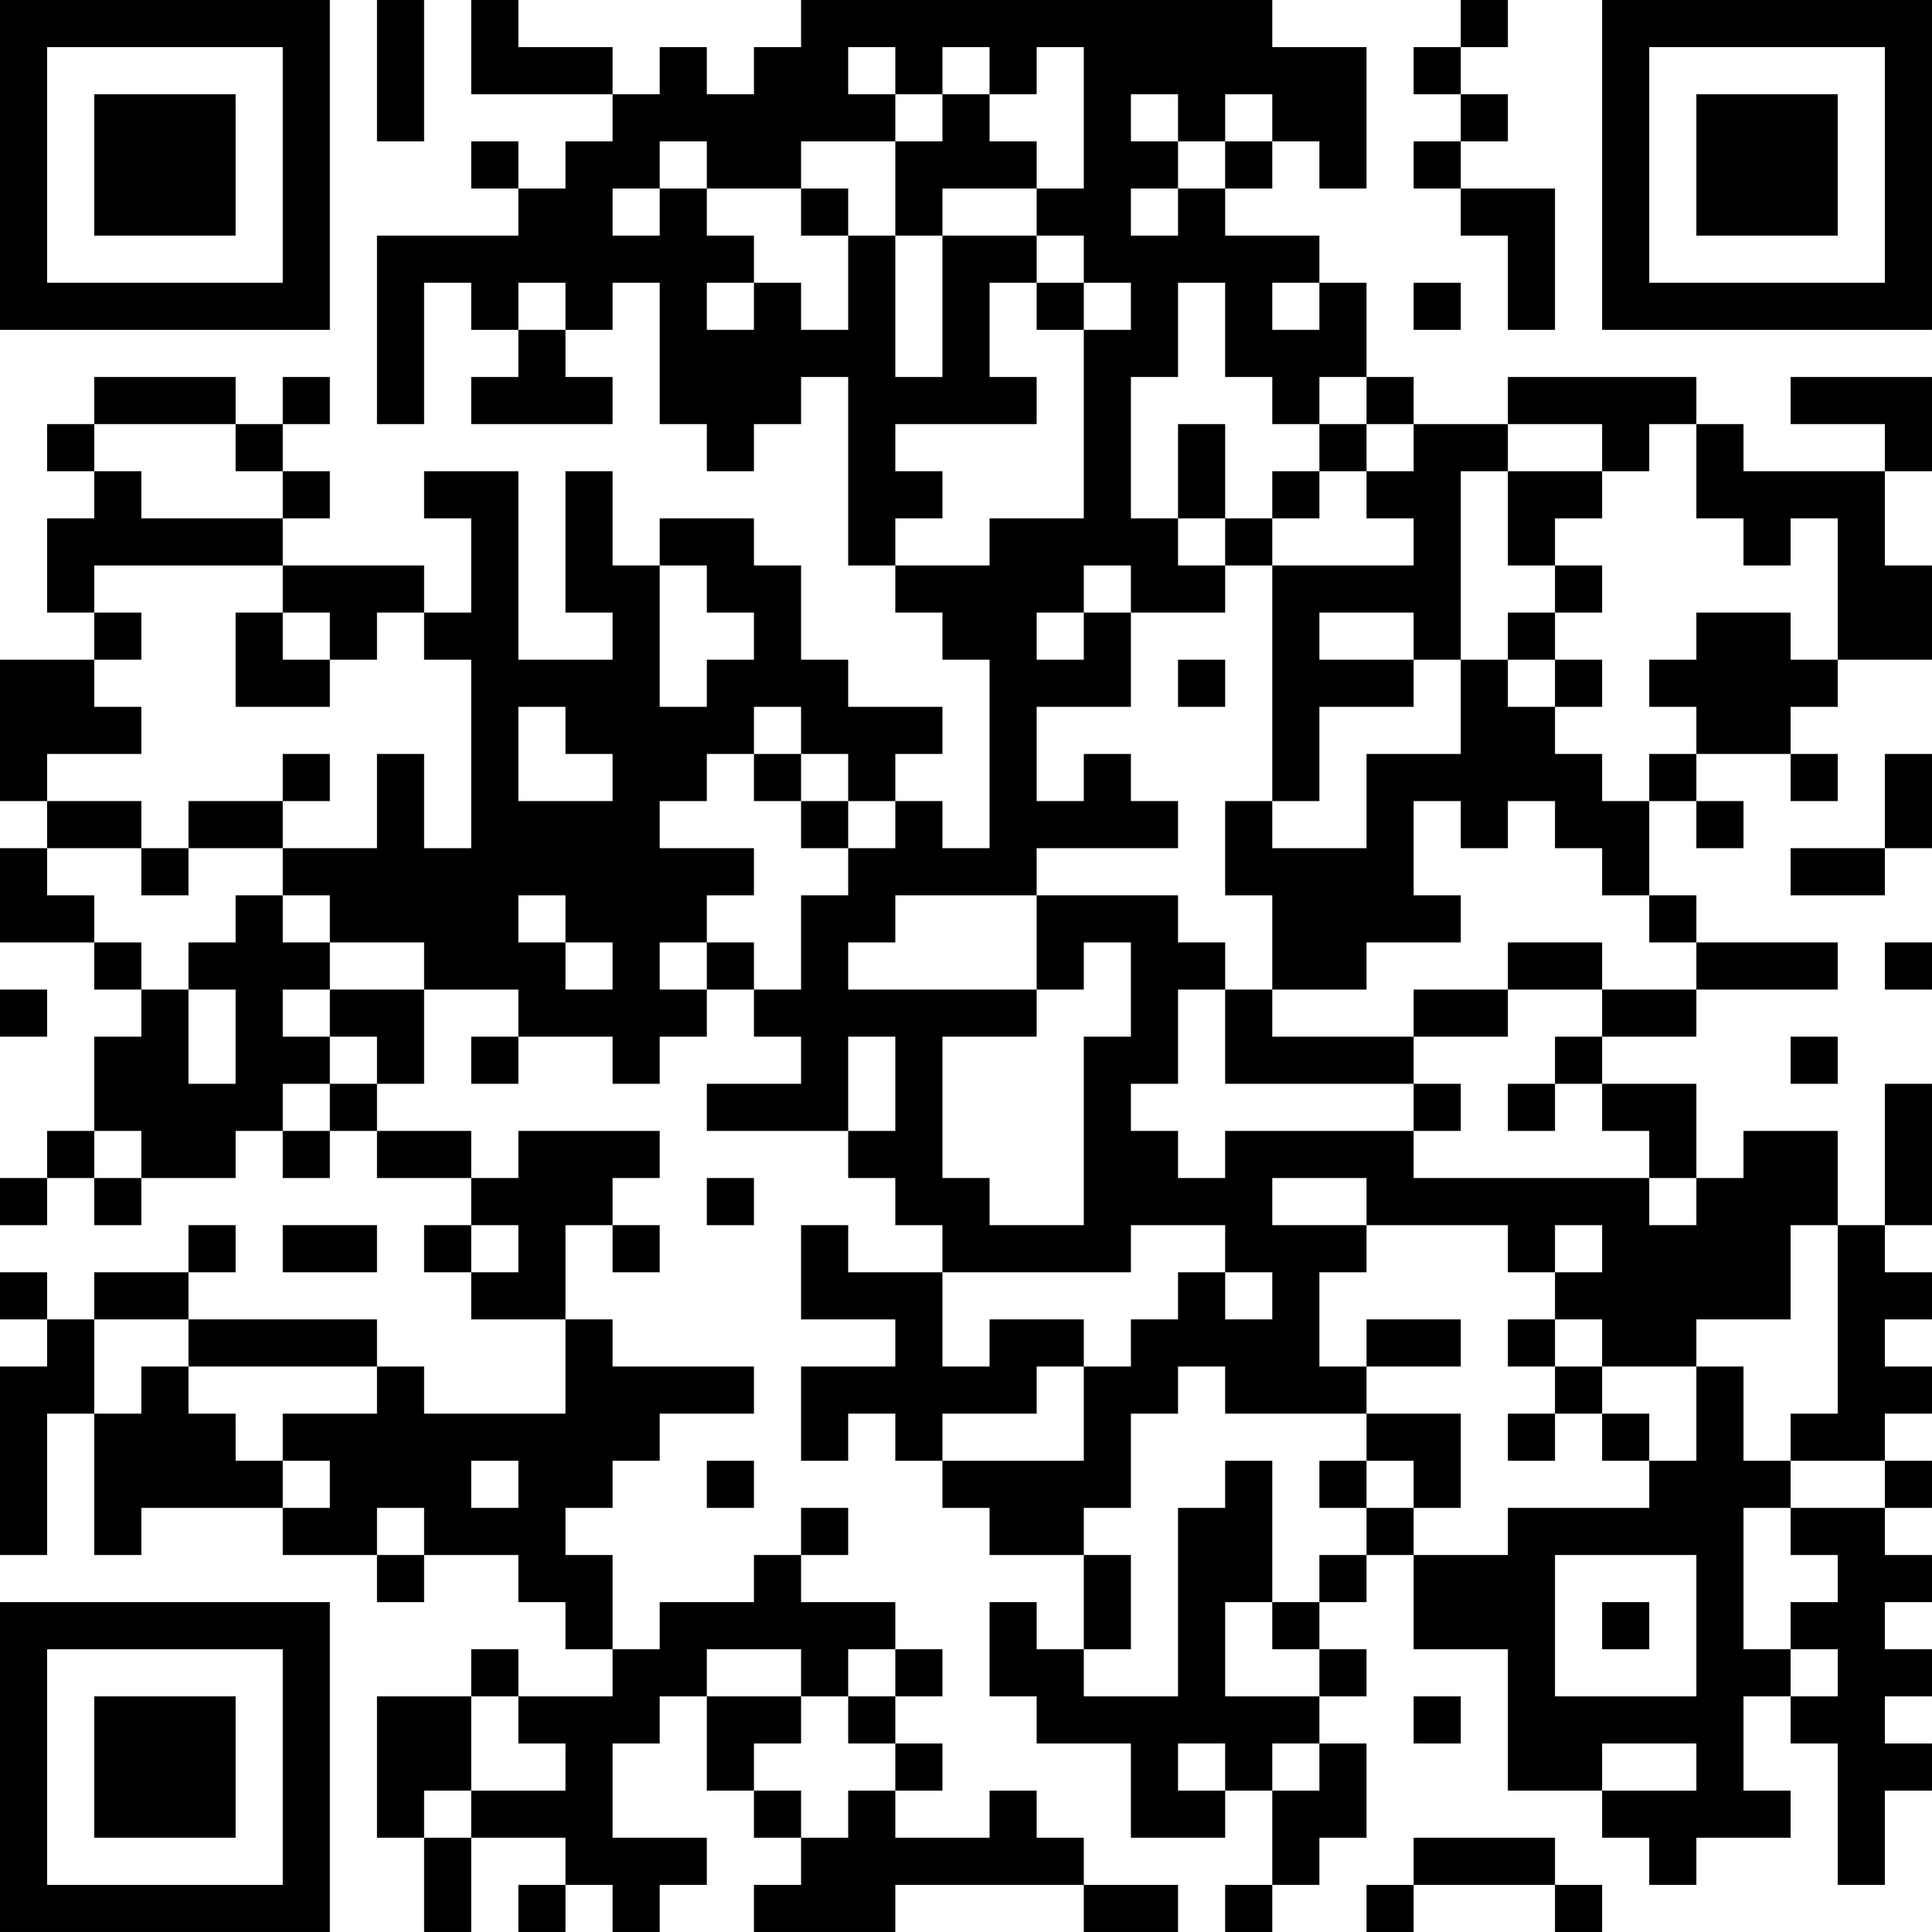 <?xml version="1.0" encoding="UTF-8"?>
<svg xmlns="http://www.w3.org/2000/svg" version="1.1" width="200" height="200" viewBox="0 0 200 200"><rect x="0" y="0" width="200" height="200" fill="#ffffff"/><g transform="scale(4.878)"><g transform="translate(0,0)"><path fill-rule="evenodd" d="M8 0L8 3L9 3L9 0ZM10 0L10 2L13 2L13 3L12 3L12 4L11 4L11 3L10 3L10 4L11 4L11 5L8 5L8 9L9 9L9 6L10 6L10 7L11 7L11 8L10 8L10 9L13 9L13 8L12 8L12 7L13 7L13 6L14 6L14 9L15 9L15 10L16 10L16 9L17 9L17 8L18 8L18 12L19 12L19 13L20 13L20 14L21 14L21 18L20 18L20 17L19 17L19 16L20 16L20 15L18 15L18 14L17 14L17 12L16 12L16 11L14 11L14 12L13 12L13 10L12 10L12 13L13 13L13 14L11 14L11 10L9 10L9 11L10 11L10 13L9 13L9 12L6 12L6 11L7 11L7 10L6 10L6 9L7 9L7 8L6 8L6 9L5 9L5 8L2 8L2 9L1 9L1 10L2 10L2 11L1 11L1 13L2 13L2 14L0 14L0 17L1 17L1 18L0 18L0 20L2 20L2 21L3 21L3 22L2 22L2 24L1 24L1 25L0 25L0 26L1 26L1 25L2 25L2 26L3 26L3 25L5 25L5 24L6 24L6 25L7 25L7 24L8 24L8 25L10 25L10 26L9 26L9 27L10 27L10 28L12 28L12 30L9 30L9 29L8 29L8 28L4 28L4 27L5 27L5 26L4 26L4 27L2 27L2 28L1 28L1 27L0 27L0 28L1 28L1 29L0 29L0 33L1 33L1 30L2 30L2 33L3 33L3 32L6 32L6 33L8 33L8 34L9 34L9 33L11 33L11 34L12 34L12 35L13 35L13 36L11 36L11 35L10 35L10 36L8 36L8 39L9 39L9 41L10 41L10 39L12 39L12 40L11 40L11 41L12 41L12 40L13 40L13 41L14 41L14 40L15 40L15 39L13 39L13 37L14 37L14 36L15 36L15 38L16 38L16 39L17 39L17 40L16 40L16 41L19 41L19 40L23 40L23 41L25 41L25 40L23 40L23 39L22 39L22 38L21 38L21 39L19 39L19 38L20 38L20 37L19 37L19 36L20 36L20 35L19 35L19 34L17 34L17 33L18 33L18 32L17 32L17 33L16 33L16 34L14 34L14 35L13 35L13 33L12 33L12 32L13 32L13 31L14 31L14 30L16 30L16 29L13 29L13 28L12 28L12 26L13 26L13 27L14 27L14 26L13 26L13 25L14 25L14 24L11 24L11 25L10 25L10 24L8 24L8 23L9 23L9 21L11 21L11 22L10 22L10 23L11 23L11 22L13 22L13 23L14 23L14 22L15 22L15 21L16 21L16 22L17 22L17 23L15 23L15 24L18 24L18 25L19 25L19 26L20 26L20 27L18 27L18 26L17 26L17 28L19 28L19 29L17 29L17 31L18 31L18 30L19 30L19 31L20 31L20 32L21 32L21 33L23 33L23 35L22 35L22 34L21 34L21 36L22 36L22 37L24 37L24 39L26 39L26 38L27 38L27 40L26 40L26 41L27 41L27 40L28 40L28 39L29 39L29 37L28 37L28 36L29 36L29 35L28 35L28 34L29 34L29 33L30 33L30 35L32 35L32 38L34 38L34 39L35 39L35 40L36 40L36 39L38 39L38 38L37 38L37 36L38 36L38 37L39 37L39 40L40 40L40 38L41 38L41 37L40 37L40 36L41 36L41 35L40 35L40 34L41 34L41 33L40 33L40 32L41 32L41 31L40 31L40 30L41 30L41 29L40 29L40 28L41 28L41 27L40 27L40 26L41 26L41 23L40 23L40 26L39 26L39 24L37 24L37 25L36 25L36 23L34 23L34 22L36 22L36 21L39 21L39 20L36 20L36 19L35 19L35 17L36 17L36 18L37 18L37 17L36 17L36 16L38 16L38 17L39 17L39 16L38 16L38 15L39 15L39 14L41 14L41 12L40 12L40 10L41 10L41 8L38 8L38 9L40 9L40 10L37 10L37 9L36 9L36 8L32 8L32 9L30 9L30 8L29 8L29 6L28 6L28 5L26 5L26 4L27 4L27 3L28 3L28 4L29 4L29 1L27 1L27 0L17 0L17 1L16 1L16 2L15 2L15 1L14 1L14 2L13 2L13 1L11 1L11 0ZM31 0L31 1L30 1L30 2L31 2L31 3L30 3L30 4L31 4L31 5L32 5L32 7L33 7L33 4L31 4L31 3L32 3L32 2L31 2L31 1L32 1L32 0ZM18 1L18 2L19 2L19 3L17 3L17 4L15 4L15 3L14 3L14 4L13 4L13 5L14 5L14 4L15 4L15 5L16 5L16 6L15 6L15 7L16 7L16 6L17 6L17 7L18 7L18 5L19 5L19 8L20 8L20 5L22 5L22 6L21 6L21 8L22 8L22 9L19 9L19 10L20 10L20 11L19 11L19 12L21 12L21 11L23 11L23 7L24 7L24 6L23 6L23 5L22 5L22 4L23 4L23 1L22 1L22 2L21 2L21 1L20 1L20 2L19 2L19 1ZM20 2L20 3L19 3L19 5L20 5L20 4L22 4L22 3L21 3L21 2ZM24 2L24 3L25 3L25 4L24 4L24 5L25 5L25 4L26 4L26 3L27 3L27 2L26 2L26 3L25 3L25 2ZM17 4L17 5L18 5L18 4ZM11 6L11 7L12 7L12 6ZM22 6L22 7L23 7L23 6ZM25 6L25 8L24 8L24 11L25 11L25 12L26 12L26 13L24 13L24 12L23 12L23 13L22 13L22 14L23 14L23 13L24 13L24 15L22 15L22 17L23 17L23 16L24 16L24 17L25 17L25 18L22 18L22 19L19 19L19 20L18 20L18 21L22 21L22 22L20 22L20 25L21 25L21 26L23 26L23 22L24 22L24 20L23 20L23 21L22 21L22 19L25 19L25 20L26 20L26 21L25 21L25 23L24 23L24 24L25 24L25 25L26 25L26 24L30 24L30 25L35 25L35 26L36 26L36 25L35 25L35 24L34 24L34 23L33 23L33 22L34 22L34 21L36 21L36 20L35 20L35 19L34 19L34 18L33 18L33 17L32 17L32 18L31 18L31 17L30 17L30 19L31 19L31 20L29 20L29 21L27 21L27 19L26 19L26 17L27 17L27 18L29 18L29 16L31 16L31 14L32 14L32 15L33 15L33 16L34 16L34 17L35 17L35 16L36 16L36 15L35 15L35 14L36 14L36 13L38 13L38 14L39 14L39 11L38 11L38 12L37 12L37 11L36 11L36 9L35 9L35 10L34 10L34 9L32 9L32 10L31 10L31 14L30 14L30 13L28 13L28 14L30 14L30 15L28 15L28 17L27 17L27 12L30 12L30 11L29 11L29 10L30 10L30 9L29 9L29 8L28 8L28 9L27 9L27 8L26 8L26 6ZM27 6L27 7L28 7L28 6ZM30 6L30 7L31 7L31 6ZM2 9L2 10L3 10L3 11L6 11L6 10L5 10L5 9ZM25 9L25 11L26 11L26 12L27 12L27 11L28 11L28 10L29 10L29 9L28 9L28 10L27 10L27 11L26 11L26 9ZM32 10L32 12L33 12L33 13L32 13L32 14L33 14L33 15L34 15L34 14L33 14L33 13L34 13L34 12L33 12L33 11L34 11L34 10ZM2 12L2 13L3 13L3 14L2 14L2 15L3 15L3 16L1 16L1 17L3 17L3 18L1 18L1 19L2 19L2 20L3 20L3 21L4 21L4 23L5 23L5 21L4 21L4 20L5 20L5 19L6 19L6 20L7 20L7 21L6 21L6 22L7 22L7 23L6 23L6 24L7 24L7 23L8 23L8 22L7 22L7 21L9 21L9 20L7 20L7 19L6 19L6 18L8 18L8 16L9 16L9 18L10 18L10 14L9 14L9 13L8 13L8 14L7 14L7 13L6 13L6 12ZM14 12L14 15L15 15L15 14L16 14L16 13L15 13L15 12ZM5 13L5 15L7 15L7 14L6 14L6 13ZM25 14L25 15L26 15L26 14ZM11 15L11 17L13 17L13 16L12 16L12 15ZM16 15L16 16L15 16L15 17L14 17L14 18L16 18L16 19L15 19L15 20L14 20L14 21L15 21L15 20L16 20L16 21L17 21L17 19L18 19L18 18L19 18L19 17L18 17L18 16L17 16L17 15ZM6 16L6 17L4 17L4 18L3 18L3 19L4 19L4 18L6 18L6 17L7 17L7 16ZM16 16L16 17L17 17L17 18L18 18L18 17L17 17L17 16ZM40 16L40 18L38 18L38 19L40 19L40 18L41 18L41 16ZM11 19L11 20L12 20L12 21L13 21L13 20L12 20L12 19ZM32 20L32 21L30 21L30 22L27 22L27 21L26 21L26 23L30 23L30 24L31 24L31 23L30 23L30 22L32 22L32 21L34 21L34 20ZM40 20L40 21L41 21L41 20ZM0 21L0 22L1 22L1 21ZM18 22L18 24L19 24L19 22ZM38 22L38 23L39 23L39 22ZM32 23L32 24L33 24L33 23ZM2 24L2 25L3 25L3 24ZM15 25L15 26L16 26L16 25ZM27 25L27 26L29 26L29 27L28 27L28 29L29 29L29 30L26 30L26 29L25 29L25 30L24 30L24 32L23 32L23 33L24 33L24 35L23 35L23 36L25 36L25 32L26 32L26 31L27 31L27 34L26 34L26 36L28 36L28 35L27 35L27 34L28 34L28 33L29 33L29 32L30 32L30 33L32 33L32 32L35 32L35 31L36 31L36 29L37 29L37 31L38 31L38 32L37 32L37 35L38 35L38 36L39 36L39 35L38 35L38 34L39 34L39 33L38 33L38 32L40 32L40 31L38 31L38 30L39 30L39 26L38 26L38 28L36 28L36 29L34 29L34 28L33 28L33 27L34 27L34 26L33 26L33 27L32 27L32 26L29 26L29 25ZM6 26L6 27L8 27L8 26ZM10 26L10 27L11 27L11 26ZM24 26L24 27L20 27L20 29L21 29L21 28L23 28L23 29L22 29L22 30L20 30L20 31L23 31L23 29L24 29L24 28L25 28L25 27L26 27L26 28L27 28L27 27L26 27L26 26ZM2 28L2 30L3 30L3 29L4 29L4 30L5 30L5 31L6 31L6 32L7 32L7 31L6 31L6 30L8 30L8 29L4 29L4 28ZM29 28L29 29L31 29L31 28ZM32 28L32 29L33 29L33 30L32 30L32 31L33 31L33 30L34 30L34 31L35 31L35 30L34 30L34 29L33 29L33 28ZM29 30L29 31L28 31L28 32L29 32L29 31L30 31L30 32L31 32L31 30ZM10 31L10 32L11 32L11 31ZM15 31L15 32L16 32L16 31ZM8 32L8 33L9 33L9 32ZM33 33L33 36L36 36L36 33ZM34 34L34 35L35 35L35 34ZM15 35L15 36L17 36L17 37L16 37L16 38L17 38L17 39L18 39L18 38L19 38L19 37L18 37L18 36L19 36L19 35L18 35L18 36L17 36L17 35ZM10 36L10 38L9 38L9 39L10 39L10 38L12 38L12 37L11 37L11 36ZM30 36L30 37L31 37L31 36ZM25 37L25 38L26 38L26 37ZM27 37L27 38L28 38L28 37ZM34 37L34 38L36 38L36 37ZM30 39L30 40L29 40L29 41L30 41L30 40L33 40L33 41L34 41L34 40L33 40L33 39ZM0 0L0 7L7 7L7 0ZM1 1L1 6L6 6L6 1ZM2 2L2 5L5 5L5 2ZM34 0L34 7L41 7L41 0ZM35 1L35 6L40 6L40 1ZM36 2L36 5L39 5L39 2ZM0 34L0 41L7 41L7 34ZM1 35L1 40L6 40L6 35ZM2 36L2 39L5 39L5 36Z" fill="#000000"/></g></g></svg>
